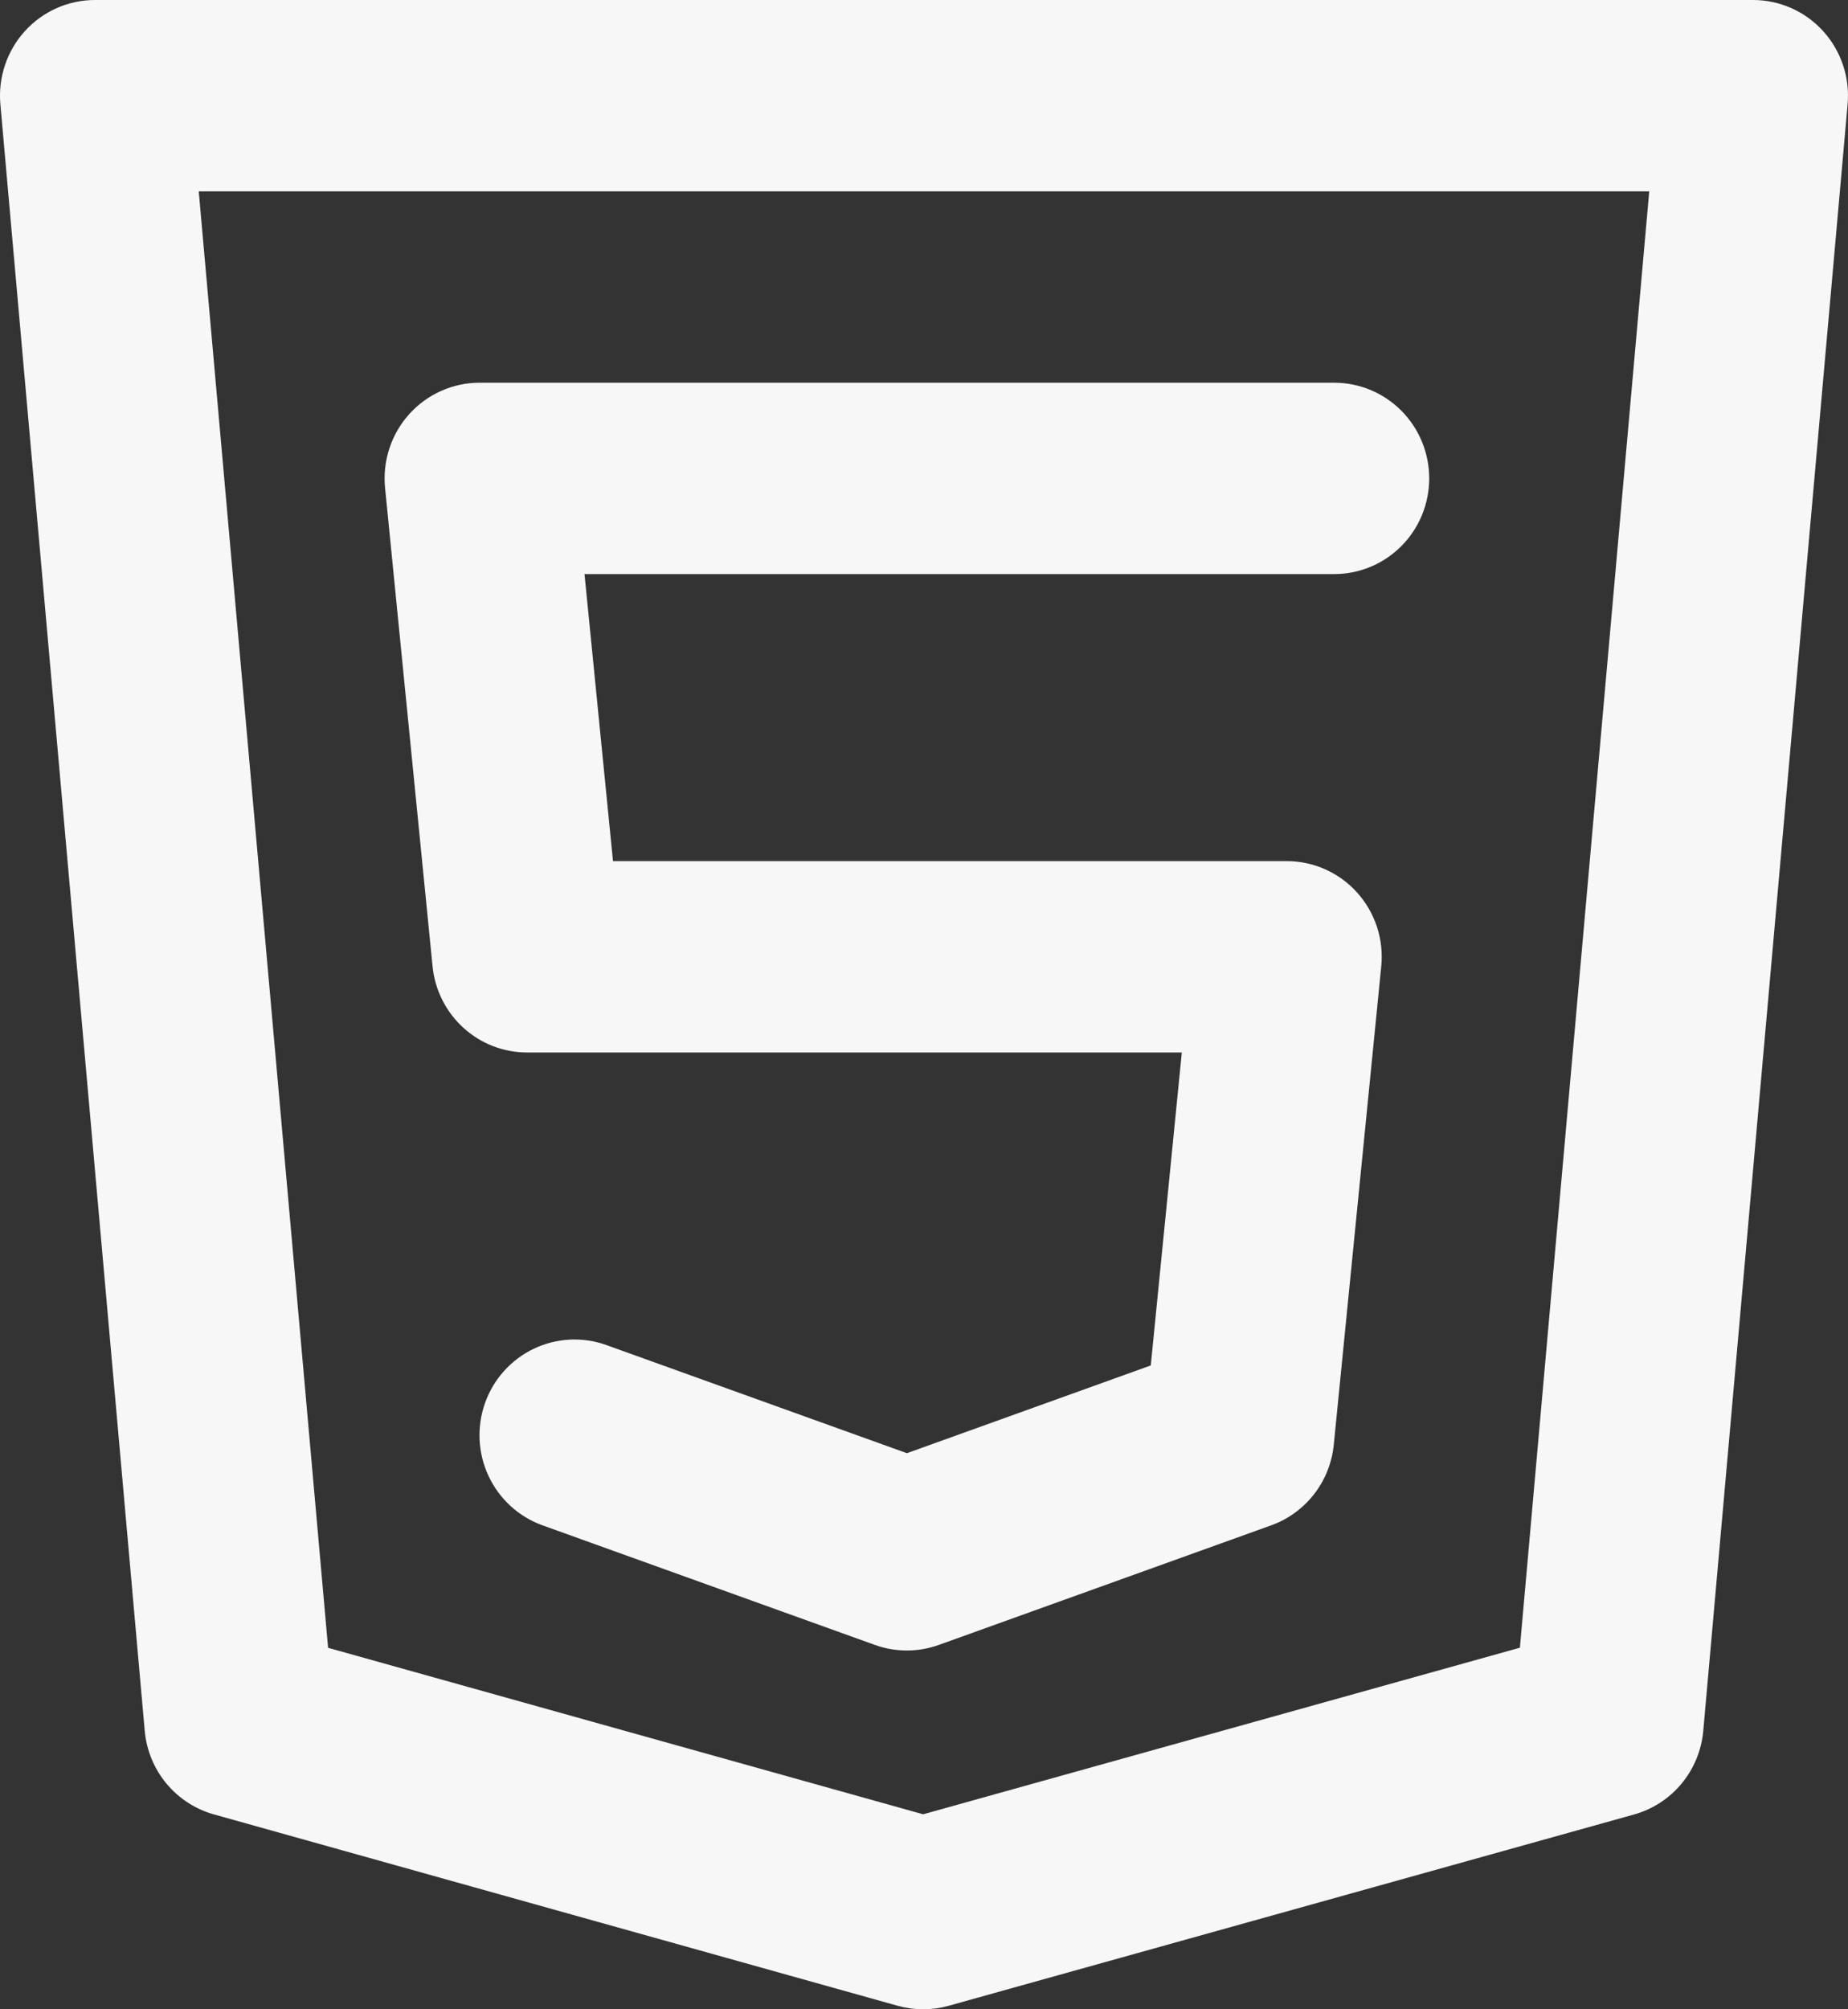 <svg width="115" height="125" viewBox="0 0 115 125" fill="none" xmlns="http://www.w3.org/2000/svg">
<rect x="0" y="0" width="115" height="125" fill="#333333" stroke="none"/>
<path d="M113.452 1.935C112.898 1.325 112.224 0.838 111.473 0.505C110.722 0.172 109.911 -0 109.091 9.88733e-08H5.909C5.089 2.62321e-05 4.278 0.172 3.527 0.505C2.776 0.838 2.102 1.325 1.549 1.935C0.995 2.545 0.574 3.264 0.311 4.047C0.048 4.83 -0.05 5.659 0.023 6.482L9.006 107.673C9.113 108.877 9.583 110.021 10.351 110.95C11.12 111.879 12.151 112.551 13.308 112.875L55.857 124.78C56.373 124.925 56.905 124.999 57.441 125C57.974 125 58.505 124.928 59.019 124.786L101.686 112.881C102.845 112.557 103.878 111.886 104.648 110.955C105.418 110.024 105.887 108.879 105.994 107.673L114.976 6.482C115.05 5.659 114.952 4.83 114.689 4.047C114.427 3.264 114.005 2.544 113.452 1.935ZM94.582 102.506L57.447 112.869L20.417 102.512L12.368 11.905H102.631L94.582 102.506ZM32.798 65.476H73.544L71.612 84.946L56.436 90.405L37.738 83.679C36.262 83.147 34.636 83.229 33.22 83.905C31.803 84.581 30.71 85.796 30.183 87.283C29.656 88.77 29.736 90.407 30.407 91.834C31.078 93.261 32.285 94.362 33.761 94.893L54.445 102.333C55.731 102.795 57.136 102.795 58.422 102.333L79.105 94.893C80.159 94.514 81.084 93.842 81.773 92.955C82.463 92.068 82.888 91.002 83 89.881L85.954 60.119C86.037 59.291 85.947 58.455 85.689 57.665C85.431 56.875 85.011 56.148 84.457 55.531C83.903 54.914 83.227 54.421 82.472 54.083C81.717 53.746 80.9 53.571 80.075 53.571H38.146L36.373 35.714H83.029C84.597 35.714 86.1 35.087 87.208 33.971C88.316 32.855 88.939 31.341 88.939 29.762C88.939 28.183 88.316 26.669 87.208 25.553C86.1 24.437 84.597 23.809 83.029 23.809H29.843C29.017 23.809 28.201 23.984 27.446 24.321C26.691 24.659 26.015 25.152 25.46 25.769C24.906 26.386 24.487 27.113 24.229 27.903C23.971 28.694 23.881 29.529 23.963 30.357L26.918 60.119C27.064 61.587 27.747 62.948 28.834 63.938C29.92 64.928 31.333 65.476 32.798 65.476Z" fill="#F7F7F7"/>
</svg>
